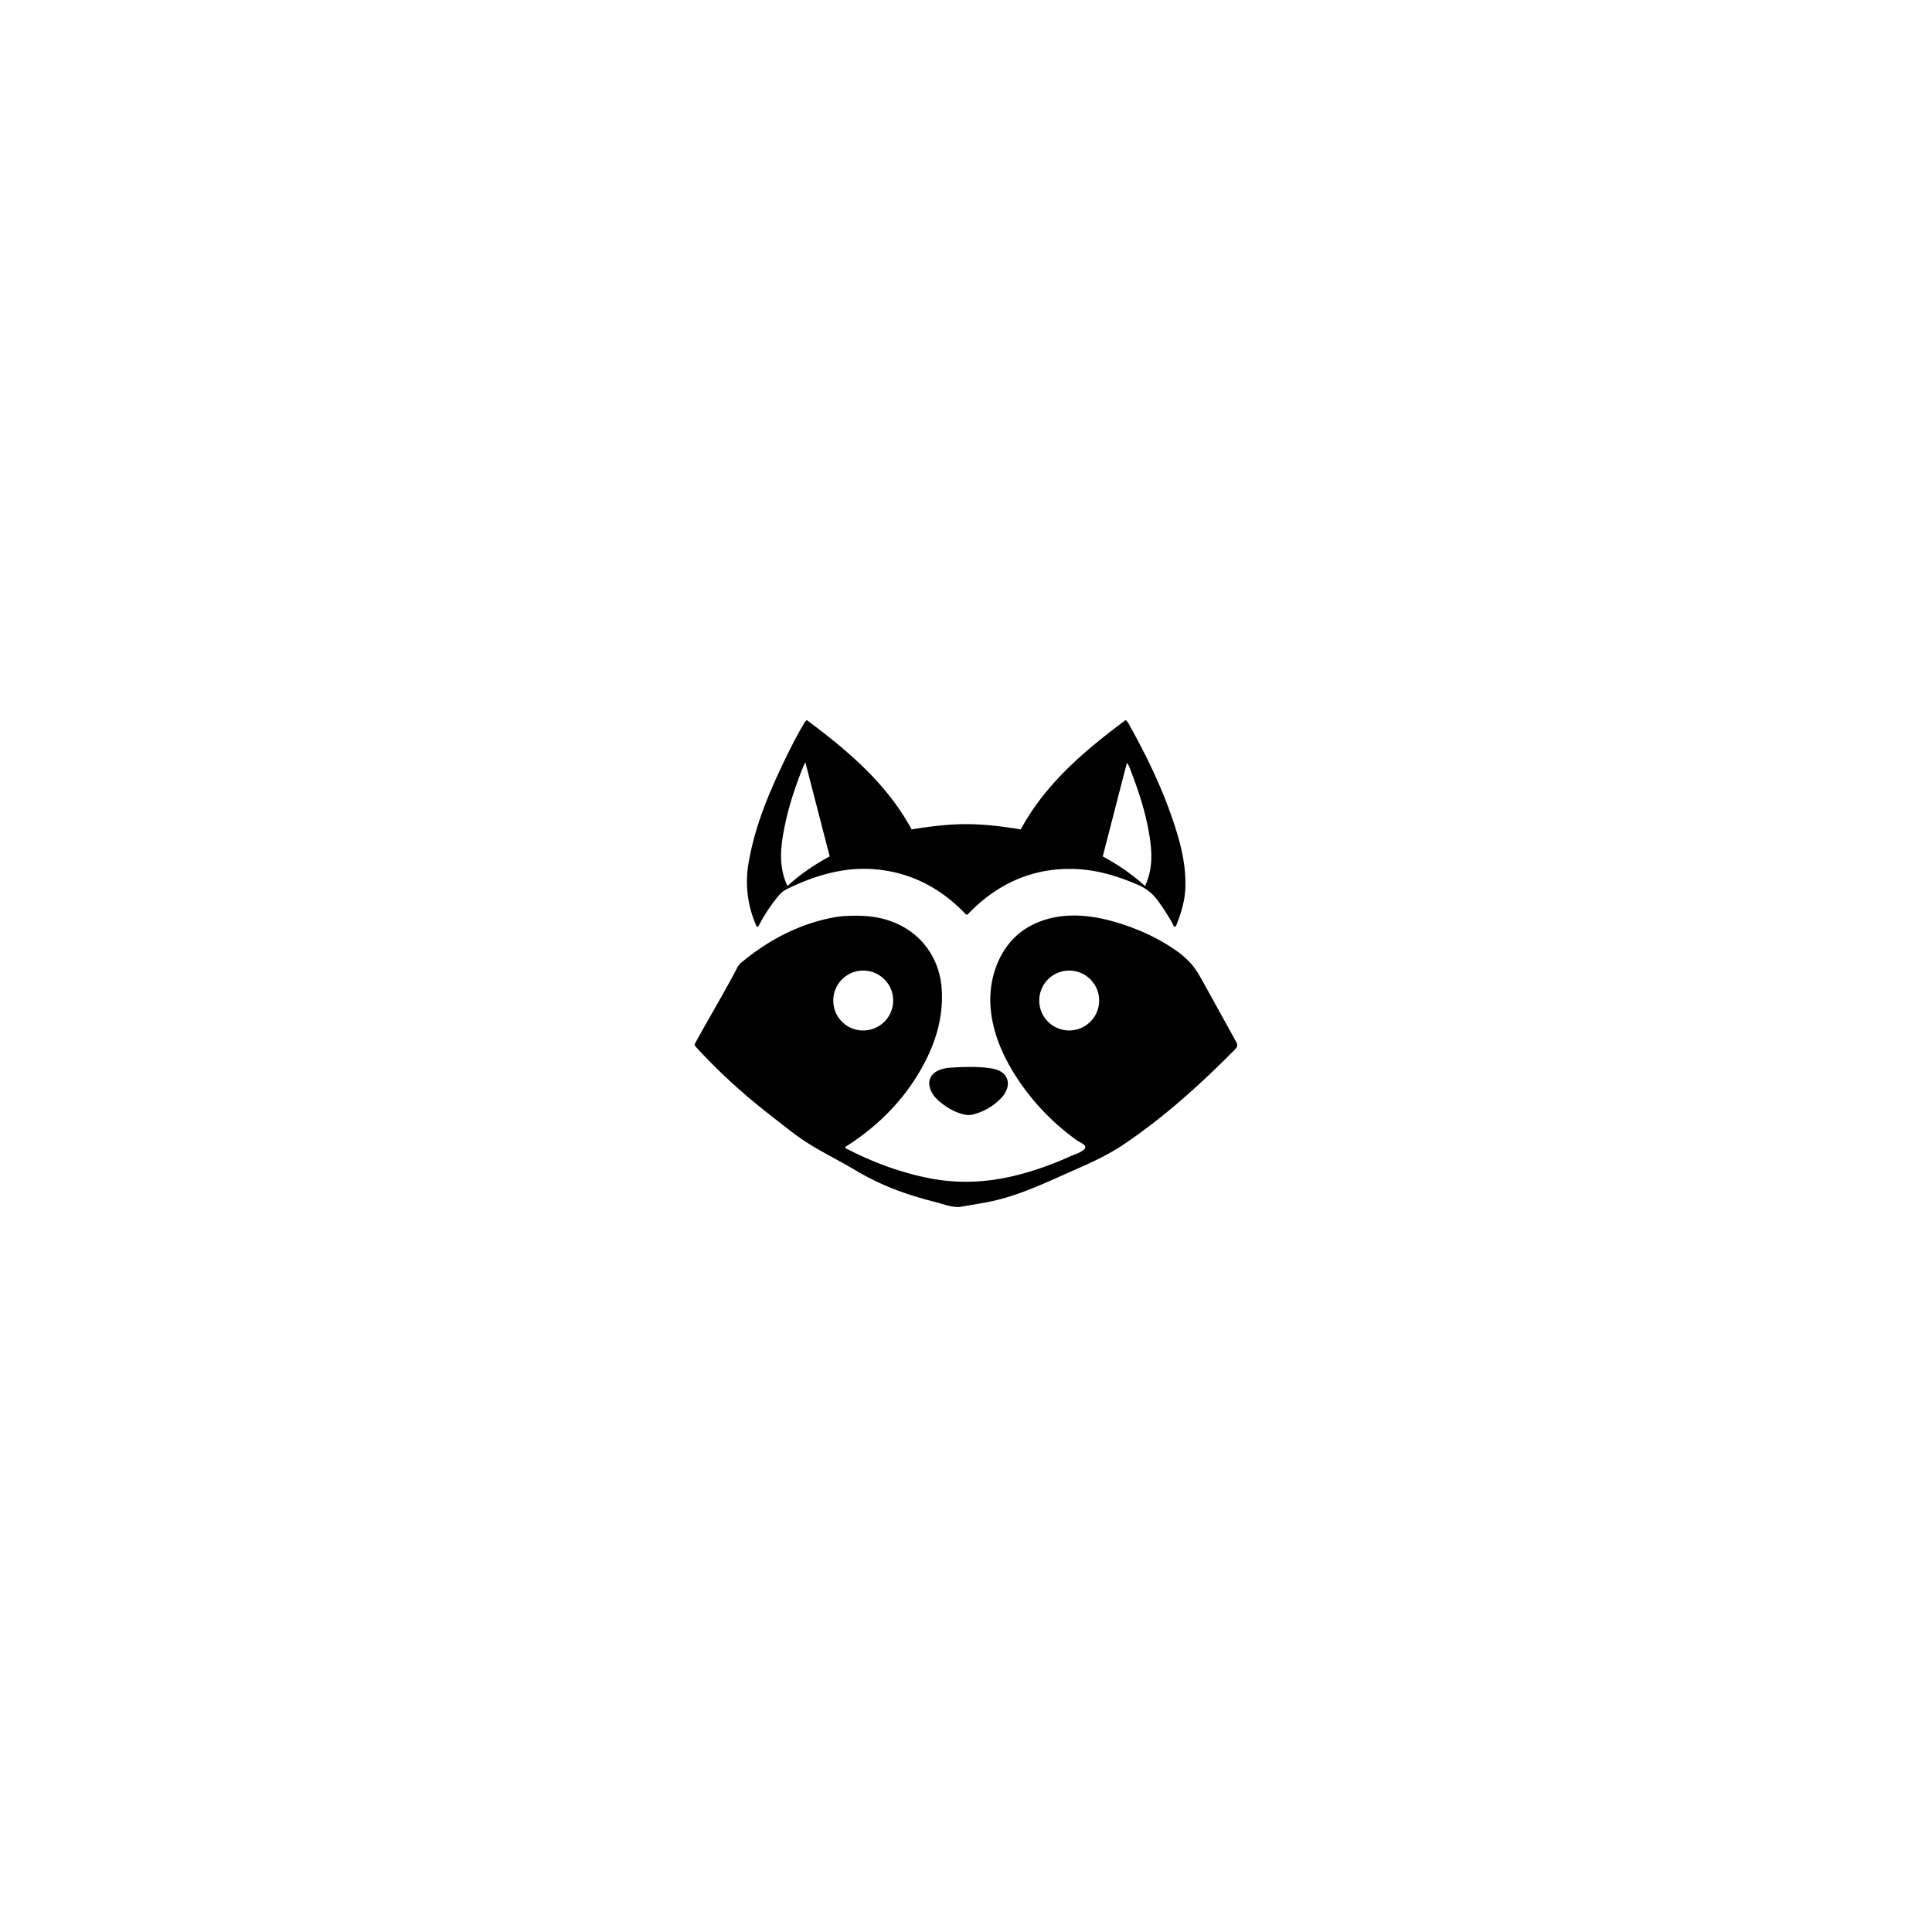 <svg id="Layer_1" data-name="Layer 1" xmlns="http://www.w3.org/2000/svg" viewBox="0 0 2000 2000"><path d="M1211.48,841.38c-11-30.73-25.24-60-41.07-88.47-1.36-2.42-2.35-5.15-5.17-7.5-42.28,31.62-82.48,65.12-108.56,113.2-18.56-3.09-37.42-5.41-56.37-5.45s-38,2.43-56.59,5.41c-26.13-48-66.23-81.51-108.42-113.09-2.22,1.56-2.83,3.17-3.67,4.6-8.1,13.74-15.18,28-22,42.42-15.2,31.9-28.39,64.52-34.51,99.63A112.58,112.58,0,0,0,782.35,957c.43,1,.48,2.4,2.41,2.36.62-1.1,1.31-2.32,2-3.55a170,170,0,0,1,19.75-29.13,23.29,23.29,0,0,1,7.52-6,241.6,241.6,0,0,1,27.07-11.55c20.09-7,40.74-10.87,62-9.45,37.24,2.49,68.48,18.11,94.54,44.53,1,1,1.71,2.31,3.23,2.67,1.47-.45,2.23-1.72,3.21-2.71,29.58-29.82,65-45.71,107.34-44.62,23.43.61,45.5,7.23,66.91,16.57a48.2,48.2,0,0,1,20,15.86,223.32,223.32,0,0,1,15.49,24.1c.66,1.18.9,2.73,2.29,3.25a1.72,1.72,0,0,0,1.5-1.27c5-12.54,9-25.31,9.47-39C1228,892,1220.46,866.52,1211.48,841.38ZM815.14,917.2a67.1,67.1,0,0,1-5.52-17.82c-2.47-14.53-.34-28.84,2.47-43,4.35-22,11.51-43.11,19.87-63.85.33-.81.82-1.56,1.77-3.33,8.54,33,16.8,65,25.17,97.33C843.21,895.07,828.59,904.84,815.14,917.2Zm372.27-5c-.55,1.43-1.14,2.84-2,5.07a215.69,215.69,0,0,0-43.87-30.68c8.35-32.29,16.62-64.32,25-96.91,2.52,3,3.26,6.14,4.36,9,7.74,20.14,14.43,40.62,18.24,61.91C1192.25,877.88,1193.86,895.17,1187.41,912.16Z"/><path d="M972.38,1107.72c-9.53,3.82-12.86,12.07-8.63,21.41,2.35,5.2,6.25,9.16,10.63,12.62,8.33,6.57,17.47,11.42,28,12.64,1.54-.2,2.85-.25,4.1-.54a59.47,59.47,0,0,0,30.6-17.92,24.66,24.66,0,0,0,5.09-8.17c3.07-8.12,0-15.65-7.83-19.37a25.68,25.68,0,0,0-6.61-2.14c-14.63-2.52-29.33-1.85-44-1A36.22,36.22,0,0,0,972.38,1107.72Z"/><path d="M1280.79,1081.58a9.08,9.08,0,0,0-1.34-3.47L1246.24,1018c-3.74-6.77-7.51-13.58-12.48-19.5A89.3,89.3,0,0,0,1216,983c-16.58-11.51-35.1-20-54.29-26.3-17.38-5.67-35.57-9.5-53.84-8.88s-36.71,6-51.18,17.12c-21.8,16.84-32.36,45.56-31.49,73.09s12,53.91,27,77a242.58,242.58,0,0,0,54.56,59.45q3.87,3,7.87,5.88c2,1.43,7.57,3.83,8.62,6,2.34,4.73-11.44,8.88-14.93,10.47a334.18,334.18,0,0,1-42.27,16q-7.83,2.36-15.78,4.29c-28.91,7-57.93,8.39-87.24,2.75-29.92-5.75-58.16-16.22-85.25-30-1-.53-2.57-.66-2.76-2.27a3.57,3.57,0,0,1,.54-.63c.74-.51,1.52-1,2.28-1.47,32.7-21.19,59.18-48.28,77.82-82.66,13-24,20.71-49.49,19.31-77.2-1.72-34.24-22-61.43-53.92-72.41-13.42-4.62-27.23-5.7-41.43-5.17h-.11a87.54,87.54,0,0,0-11.88.95l-1.34.19c-7.12,1.09-13,2.58-13.78,2.79l-.1,0c-31.84,8-59.7,23.47-84.79,44.31a14.32,14.32,0,0,0-3.83,4.32c-13.83,26.58-29.34,52.24-43.72,78.52a3.9,3.9,0,0,0-.74,3.22c.37.47.87,1.21,1.47,1.87a603.2,603.2,0,0,0,51.86,50c15.59,13.42,32,25.87,48.23,38.46,19.88,15.39,43.58,26.11,65.35,39.17A270.37,270.37,0,0,0,939.57,1236c9.28,3.11,18.68,5.81,28.17,8.19,8.14,2,19.21,6.63,27.65,4.94,9.56-1.69,19.19-3.16,28.71-5.07,25.69-5.16,50.62-16.09,74.44-26.8,24.13-10.86,44.11-18.57,66-33.44,41.28-28,78.53-61.59,113.54-97.12,1.25-1.27,2.57-2.69,2.71-4.46A5.43,5.43,0,0,0,1280.79,1081.58Zm-418.18-45.77a31,31,0,1,1,30.79,30.93A30.81,30.81,0,0,1,862.61,1035.81ZM1107,1066.74a31,31,0,1,1,30.83-30.89A31,31,0,0,1,1107,1066.74Z"/></svg>